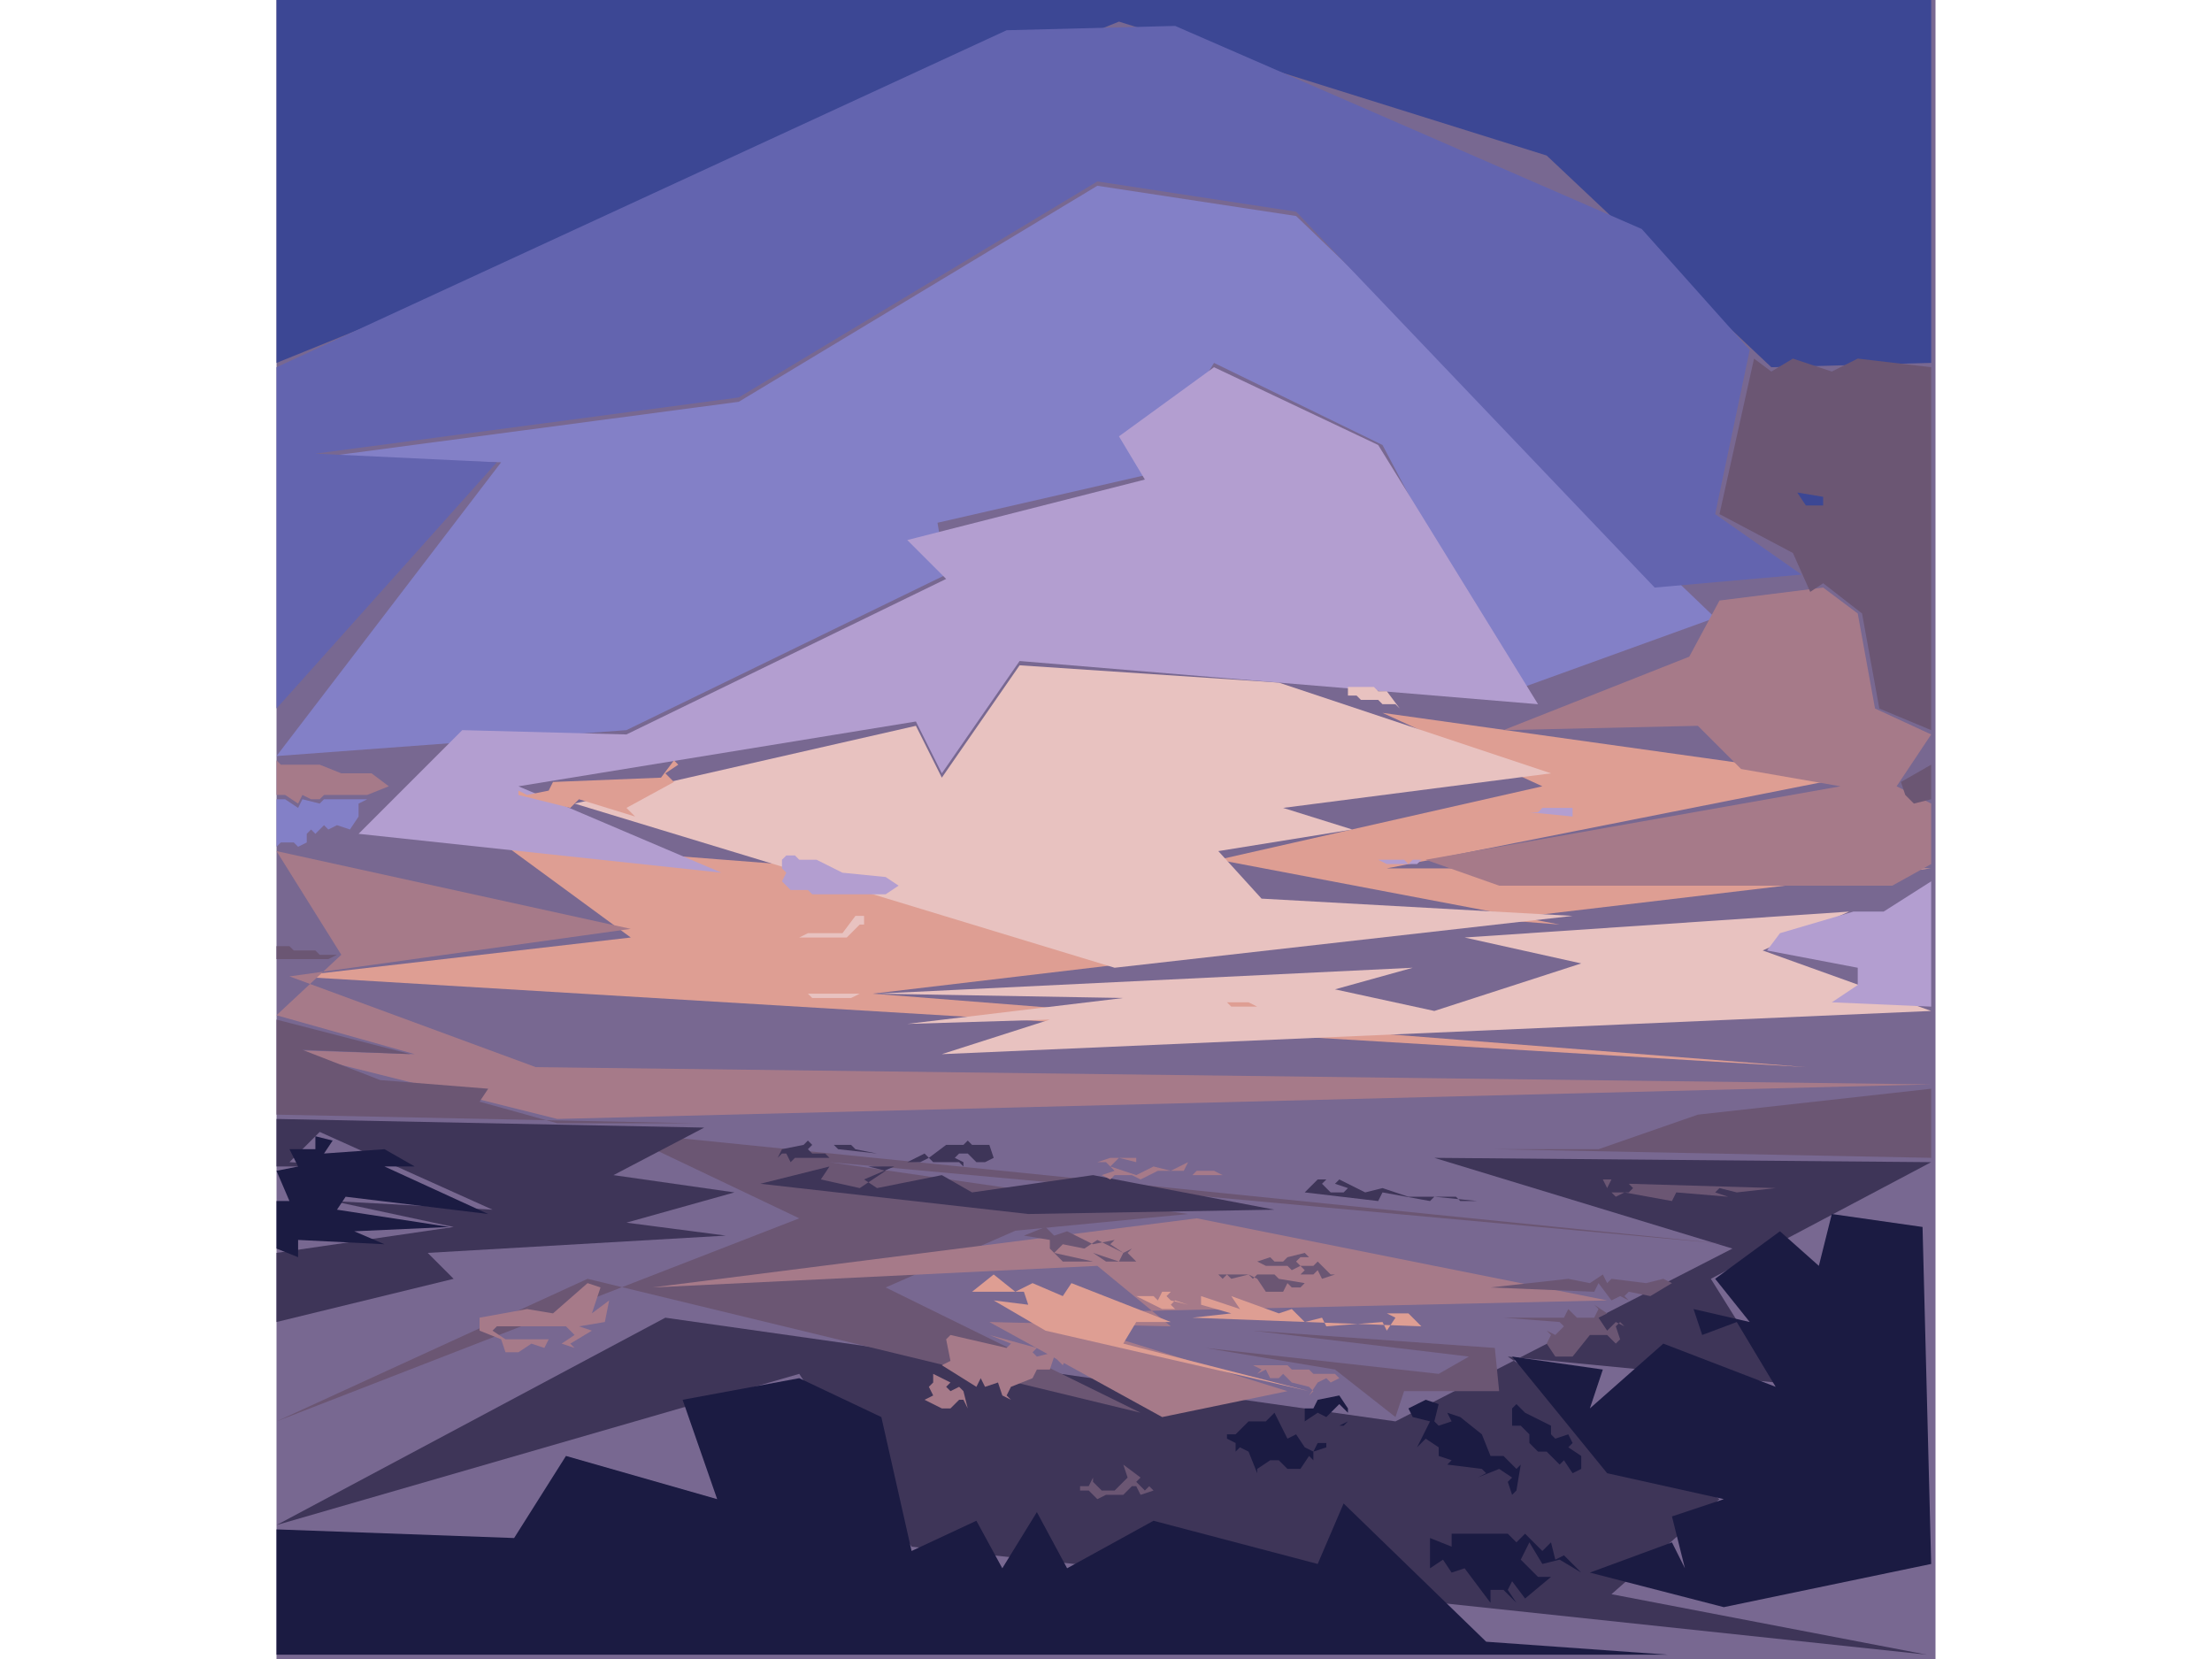 <svg xmlns="http://www.w3.org/2000/svg" width="4032" height="3024" viewBox="0 0 384 384"><rect width="384" height="384" fill="#786891"/><polygon points="0,0 0,84 195,5 294,36 346,85 383,84 383,0" fill="#3c4794"/><polygon points="333,143 236,50 190,43 107,93 9,106 52,107 0,175 81,169 155,133 153,121 201,110 217,84 256,103 286,160" fill="#8380c7"/><polygon points="383,201 257,201 363,180 256,165 293,182 218,199 297,214 52,195 82,217 4,226 354,247 138,230" fill="#de9e93"/><polygon points="353,133 333,119 341,81 316,53 208,6 169,7 0,85 0,164 51,107 9,105 107,92 190,42 236,49 319,136" fill="#6364af"/><polygon points="69,186 194,224 300,212 228,208 218,197 249,192 233,187 295,179 232,158 172,154 154,180 148,168" fill="#e8c2c0"/><polygon points="292,163 255,103 217,85 195,101 201,111 146,125 155,134 81,170 43,169 19,193 103,202 56,182 148,167 154,179 172,153" fill="#b39ed0"/><polygon points="383,269 268,268 337,289 259,329 90,305 0,353 121,318 147,358 382,383 309,369 334,347 285,314 347,320 332,296" fill="#3e3558"/><polygon points="0,329 72,296 200,327 141,298 173,284 118,290 211,281 128,269 336,288 79,262 121,282" fill="#6b5673"/><polygon points="0,197 15,221 0,235 32,244 1,243 65,259 383,251 60,247 3,226 82,215" fill="#a67a89"/><polygon points="87,298 190,293 207,307 165,306 205,328 234,322 176,304 308,301 213,282" fill="#a67a89"/><polygon points="383,234 344,220 364,211 275,217 302,223 268,234 245,229 263,224 139,230 196,231 146,237 179,236 154,244" fill="#e8c2c0"/><polygon points="0,354 0,383 322,383 280,380 247,348 241,362 203,352 183,363 176,350 168,363 162,352 147,359 140,328 121,319 94,324 102,347 67,337 55,356" fill="#1b1b42"/><polygon points="383,170 370,164 366,142 358,136 334,139 327,152 284,169 329,168 339,178 362,182 266,199 283,205 374,205 383,200 383,186 375,182" fill="#a67a89"/><polygon points="342,83 334,119 351,128 355,137 358,135 367,142 371,164 383,169 383,85 366,83 360,86 351,83 346,86" fill="#6b5673"/><polygon points="381,284 360,281 357,293 348,285 333,296 341,306 328,303 330,309 338,306 347,321 321,311 304,326 307,317 286,314 308,341 335,347 323,351 326,363 323,357 304,364 335,372 383,362" fill="#1b1b42"/><polygon points="383,252 329,258 306,266 282,266 383,268" fill="#6b5673"/><polygon points="0,306 41,296 35,290 104,286 81,283 106,276 78,272 99,261 0,259 0,270 21,270 3,269 10,262 50,280 13,278 41,284 0,290" fill="#3e3558"/><polygon points="112,274 174,281 231,280 189,272 161,276 154,272 139,275 136,273 143,270 137,270 141,271 135,275 126,273 128,270" fill="#3e3558"/><polygon points="0,236 0,258 97,260 65,260 47,255 49,252 24,250 6,243 31,244" fill="#6b5673"/><polygon points="383,204 372,211 365,211 348,216 345,220 366,224 366,228 360,232 383,233" fill="#b39ed0"/><polygon points="215,312 245,317 259,328 261,322 283,322 282,312 226,308 276,314 269,318" fill="#6b5673"/><polygon points="161,299 173,299 174,302 166,301 178,308 239,322 196,311 199,306 207,306 184,297 182,300 175,297 171,299 166,295" fill="#de9e93"/><polygon points="0,271 3,278 0,278 0,289 5,291 5,287 25,288 18,285 40,284 14,280 16,277 49,281 25,270 32,270 25,266 11,267 13,264 9,263 9,266 3,266 5,270" fill="#1b1b42"/><polygon points="117,199 117,201 118,202 117,204 119,206 123,206 124,207 141,207 144,205 141,203 131,202 125,199 121,199 120,198 118,198" fill="#b39ed0"/><polygon points="93,177 92,176 89,180 64,181 63,183 58,184 56,183 56,184 68,187 70,185 83,189 81,187 92,181 90,179" fill="#de9e93"/><polygon points="154,316 162,321 163,319 164,321 167,320 168,323 170,324 169,323 170,321 175,319 176,317 179,317 180,314 182,316 183,314 184,316 185,315 180,313 176,314 175,313 176,312 165,309 170,311 169,312 156,309 155,310 156,315" fill="#a67a89"/><polygon points="0,176 0,184 2,184 5,186 6,184 8,185 10,185 11,184 21,184 26,182 22,179 15,179 10,177 1,177" fill="#a67a89"/><polygon points="212,305 265,307 262,304 257,304 259,305 257,308 256,306 243,307 242,305 238,306 235,303 232,304 221,300 223,303 214,300 214,302 221,304" fill="#de9e93"/><polygon points="267,356 267,363 270,361 272,364 275,363 281,371 281,368 284,368 287,371 285,368 286,366 289,370 295,365 292,365 288,361 290,357 293,362 297,361 302,364 298,360 296,361 295,357 293,359 289,355 287,357 285,355 272,355 272,358" fill="#1b1b42"/><polygon points="243,334 241,334 240,336 238,335 236,332 234,333 231,327 229,329 225,329 222,332 220,332 220,333 222,334 222,336 223,335 225,336 227,341 227,340 230,338 232,338 234,340 237,340 239,337 240,338 240,336 243,335" fill="#1b1b42"/><polygon points="77,301 73,304 75,298 72,297 64,304 58,303 47,305 47,308 52,310 53,313 56,313 59,311 62,312 63,310 53,310 50,308 51,307 67,307 69,309 66,311 69,312 68,311 73,308 70,307 76,306" fill="#a67a89"/><polygon points="262,326 263,328 267,329 264,335 266,333 269,335 269,337 272,338 271,339 279,340 280,341 278,342 283,340 286,342 285,343 286,346 287,345 288,339 287,340 284,337 281,337 279,332 274,328 271,327 272,329 269,330 268,329 269,325 266,324" fill="#1b1b42"/><polygon points="383,177 376,181 377,184 379,186 383,185" fill="#6b5673"/><polygon points="0,196 1,195 4,195 5,196 7,195 7,193 8,192 9,193 11,191 12,192 14,191 17,192 19,189 19,186 21,185 11,185 10,186 6,185 5,187 2,185 0,185" fill="#8380c7"/><polygon points="323,297 321,296 317,297 309,296 308,297 307,295 304,297 299,296 281,298 305,299 306,297 309,301 311,300 313,301 312,300 313,299 318,300" fill="#6b5673"/><polygon points="136,212 134,212 131,216 123,216 121,217 132,217 135,214 136,214" fill="#e8c2c0"/><polygon points="165,265 161,265 160,264 159,265 155,265 151,268 150,267 146,269 149,269 151,268 152,269 158,269 159,270 159,269 157,268 158,267 160,267 162,269 164,269 166,268" fill="#3e3558"/><polygon points="286,326 286,330 288,330 290,332 290,334 292,336 294,336 297,339 298,338 300,341 302,340 302,337 299,335 300,334 299,332 296,333 295,332 295,330 289,327 287,325" fill="#1b1b42"/><polygon points="312,307 310,306 308,308 306,305 310,303 308,304 305,302 306,303 305,305 301,305 299,303 298,305 284,305 297,306 298,307 296,309 294,308 295,309 294,311 296,314 300,314 304,309 308,309 310,311 311,310 310,307 311,306" fill="#6b5673"/><polygon points="248,159 248,161 250,161 251,162 255,162 256,163 259,163 260,164 259,165 260,164 257,160 255,160 254,159" fill="#e8c2c0"/><polygon points="290,188 300,189 300,187 293,187 292,188" fill="#b39ed0"/><polygon points="173,286 179,287 179,289 182,292 189,292 180,290 182,288 187,289 190,287 196,290 195,292 189,290 192,292 199,292 197,290 198,289 196,290 193,288 194,287 189,288 183,285 180,286 178,284" fill="#6b5673"/><polygon points="152,318 152,320 151,321 152,323 150,324 154,326 156,326 158,324 159,324 160,326 159,322 158,321 156,322 155,321 156,320" fill="#a67a89"/><polygon points="306,276 308,275 310,277 312,276 323,278 324,276 336,277 333,276 334,275 338,276 347,275 313,274 314,275 313,276 309,276 308,275 309,273 307,273 308,275" fill="#6b5673"/><polygon points="238,276 255,278 256,276 267,278 268,277 278,278 274,278 273,277 274,276 273,277 262,277 256,275 252,276 246,273 245,274 248,275 247,276 244,276 242,274 243,273 241,273" fill="#3e3558"/><polygon points="218,295 219,296 220,295 221,296 225,295 227,296 229,299 233,299 234,297 235,298 237,298 238,297 232,296 231,295 227,295 226,296 225,295" fill="#6b5673"/><polygon points="0,219 0,222 12,222 14,221 10,221 9,220 4,220 3,219" fill="#6b5673"/><polygon points="225,315 226,316 225,317 226,316 228,317 227,318 229,317 230,319 232,319 233,318 235,320 239,321 240,322 239,323 236,323 239,323 241,320 243,319 244,320 246,319 245,318 240,318 239,317 235,317 234,316 226,316" fill="#a67a89"/><polygon points="352,114 354,117 358,117 358,115" fill="#3c4794"/><polygon points="190,269 192,269 194,271 191,272 193,273 194,272 198,272 200,273 204,271 210,271 211,269 207,271 203,270 199,272 193,270 195,268 199,269 199,268 193,268" fill="#a67a89"/><polygon points="114,268 116,268 117,267 118,267 119,269 120,268 128,268 127,267 124,267 123,266 124,265 129,265 130,266 139,267 134,266 133,265 124,265 123,264 122,265 117,266 116,268" fill="#3e3558"/><polygon points="247,322 246,323 241,324 240,326 238,326 238,329 241,327 243,328 246,325 248,327 248,329 247,330 246,330 248,329 248,326 246,323" fill="#1b1b42"/><polygon points="112,229 119,229 120,230 123,230 124,231 133,231 135,230 120,230 119,229" fill="#e8c2c0"/><polygon points="245,295 244,295 241,292 240,293 237,293 236,292 237,291 239,291 238,290 234,291 233,292 231,292 230,291 227,292 229,293 234,293 235,294 237,293 238,294 237,295 240,295 241,294 242,296" fill="#6b5673"/><polygon points="195,298 205,303 208,303 207,302 208,301 211,302 207,301 206,300 207,299 205,299 204,301 203,300 199,300" fill="#de9e93"/><polygon points="212,272 219,272 217,271 213,271" fill="#a67a89"/><polygon points="203,345 202,344 201,345 199,343 200,342 196,339 197,342 194,345 191,345 189,343 189,342 188,344 186,344 186,345 188,345 190,347 192,346 196,346 198,344 199,344 200,346" fill="#6b5673"/><polygon points="216,232 220,232 221,233 227,233 225,232" fill="#de9e93"/><polygon points="255,199 257,200 264,200 265,199 263,199 262,200 261,199" fill="#b39ed0"/></svg>